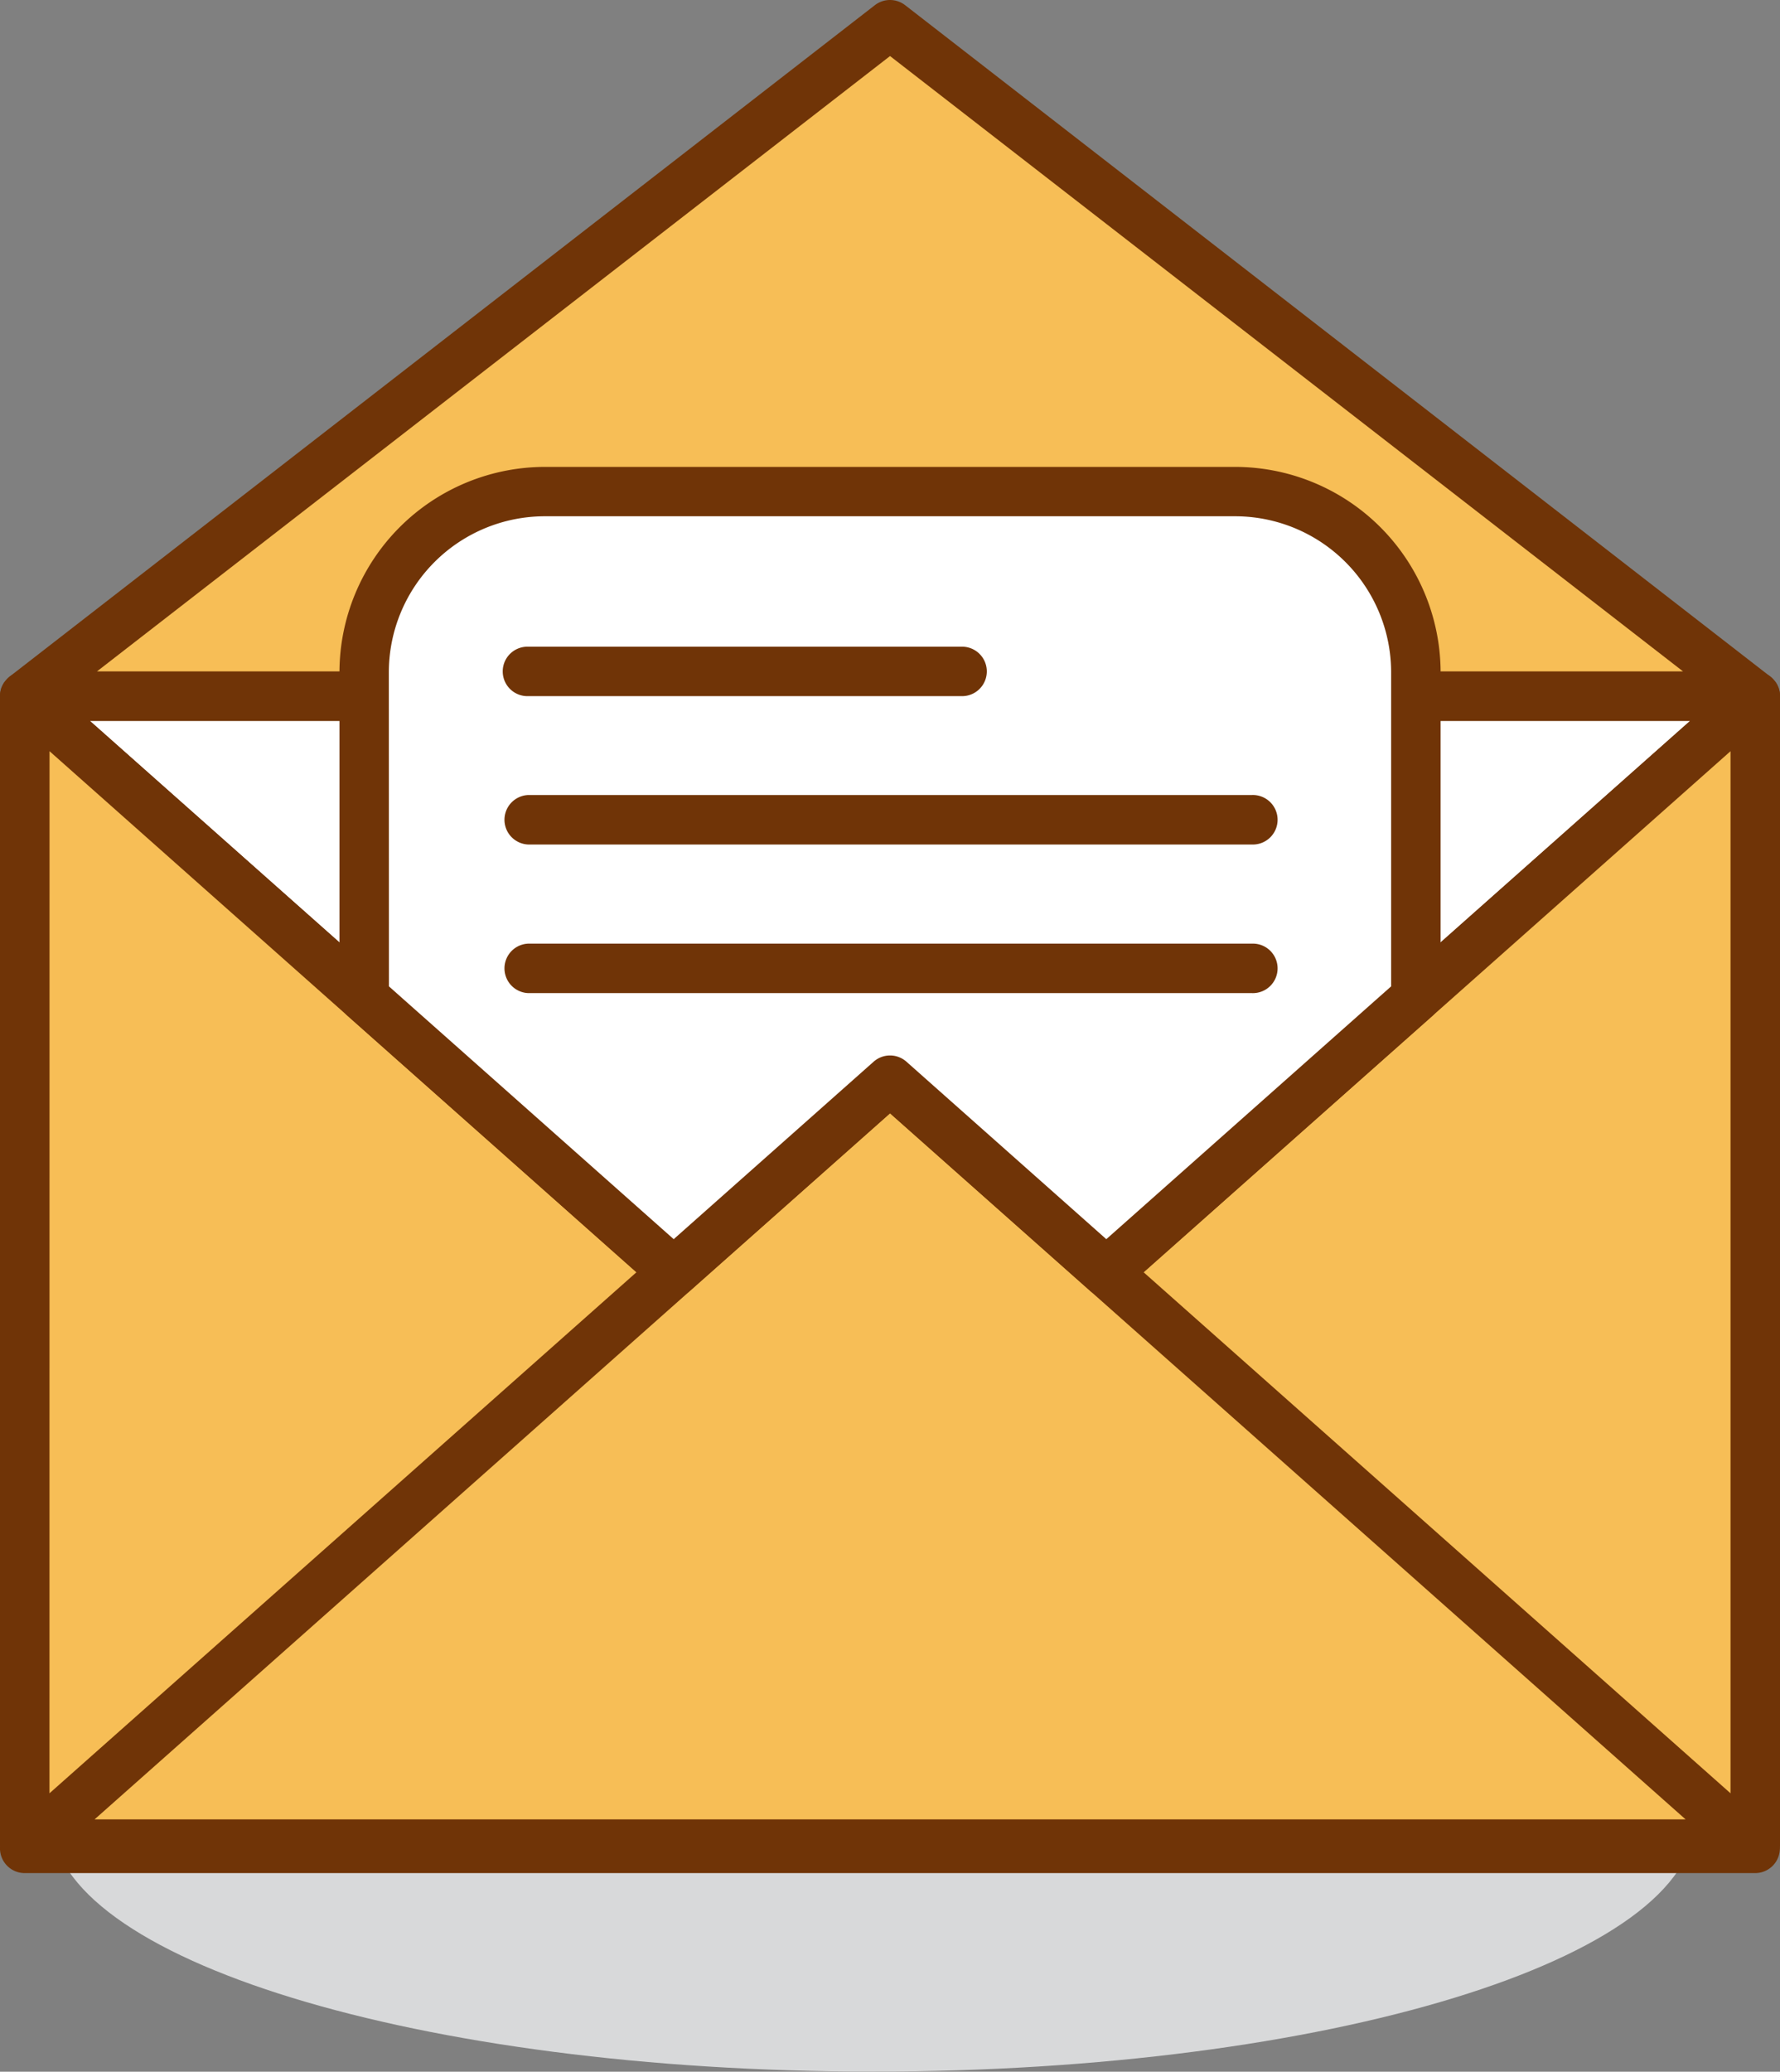 <svg xmlns="http://www.w3.org/2000/svg" viewBox="0 0 558.76 650.08"><rect x="0" y="0" width="558.76" height="650.08" fill="#808080" stroke="none"/><defs><style>.cls-1{fill:#d8d9da;}.cls-2{fill:#fff;}.cls-3{fill:#703407;}.cls-4{fill:#f7be56;}</style></defs><title>Ativo 1</title><g id="Camada_2" data-name="Camada 2"><g id="Camada_1-2" data-name="Camada 1"><path class="cls-1" d="M274.1,492.05c-142.43,0-257.88,35.38-257.88,79s115.45,79,257.88,79S532,614.69,532,571.06,416.53,492.05,274.1,492.05Z"/><polygon class="cls-2" points="279.39 338.96 347.29 399.23 550.99 218.46 7.77 218.46 211.48 399.23 279.39 338.96"/><path class="cls-3" d="M211.48,407a7.79,7.79,0,0,1-5.16-2L2.61,224.26a7.78,7.78,0,0,1,5.16-13.58H551a7.77,7.77,0,0,1,5.16,13.58L352.44,405a7.79,7.79,0,0,1-10.31,0l-62.74-55.68L216.63,405A7.77,7.77,0,0,1,211.48,407ZM28.21,226.21,211.48,388.84l62.75-55.68a7.76,7.76,0,0,1,10.32,0l62.73,55.68L530.55,226.21Z"/><polygon class="cls-4" points="550.99 218.46 279.39 7.77 7.77 218.46 550.99 218.46"/><polygon class="cls-4" points="7.77 580 550.99 580 549.54 578.71 9.22 578.71 7.77 580"/><path class="cls-3" d="M551,587.76H7.77a7.76,7.76,0,0,1-5.15-13.58l1.47-1.3a7.78,7.78,0,0,1,5.14-1.94H549.54a7.77,7.77,0,0,1,5.16,2l1.45,1.29A7.76,7.76,0,0,1,551,587.76Z"/><polygon class="cls-4" points="550.99 218.46 347.29 399.23 279.39 338.96 211.48 399.23 7.77 218.46 7.77 578.71 9.22 578.71 549.54 578.71 551 578.71 551 218.46 550.99 218.46"/><path class="cls-3" d="M558.76,218.56v-.12a7.49,7.49,0,0,0-.33-2.21s0,0,0-.07a7.52,7.52,0,0,0-1-2c-.12-.19-.31-.34-.45-.53a9.43,9.43,0,0,0-1.1-1.18,1.79,1.79,0,0,1-.14-.13L284.14,1.63a7.77,7.77,0,0,0-9.52,0L3,212.32s-.08.09-.13.13a8.82,8.82,0,0,0-1.11,1.18c-.14.19-.32.34-.45.53a8.57,8.57,0,0,0-1,2s0,0,0,.07A7.49,7.49,0,0,0,0,218.44V578.71a7.76,7.76,0,0,0,7.77,7.76H551a7.76,7.76,0,0,0,7.77-7.76V218.56ZM284.55,333.16a7.76,7.76,0,0,0-10.32,0l-62.75,55.68L28.21,226.21H530.55L347.29,388.84Zm-269-97.44L199.78,399.23l-92.73,82.29-91.52,81.2ZM84.26,522.5,279.39,349.35,342.13,405l187,165.91H29.68ZM359,399.23,543.23,235.72v327ZM279.39,17.59,528.32,210.68H30.44Z"/><path class="cls-2" d="M114.32,313V211a56.89,56.89,0,0,1,56.73-56.73H387.71A56.89,56.89,0,0,1,444.45,211V313l-97.16,86.23L279.39,339l-67.91,60.27Z"/><path class="cls-3" d="M347.28,407a7.77,7.77,0,0,1-5.15-2l-62.74-55.68L216.63,405a7.79,7.79,0,0,1-10.31,0l-97.16-86.21a7.78,7.78,0,0,1-2.6-5.82V211a64.57,64.57,0,0,1,64.5-64.49H387.71A64.57,64.57,0,0,1,452.22,211V313a7.78,7.78,0,0,1-2.61,5.8L352.44,405A7.77,7.77,0,0,1,347.28,407ZM122.09,309.51l89.39,79.33,62.75-55.68a7.76,7.76,0,0,1,10.32,0l62.73,55.68,89.41-79.33V211a49,49,0,0,0-49-49H171.06a49,49,0,0,0-49,49Z"/><path class="cls-3" d="M301.73,218.44H165.85a7.76,7.76,0,1,1,0-15.51H301.73a7.76,7.76,0,1,1,0,15.51Z"/><path class="cls-3" d="M393,265H165.85a7.77,7.77,0,0,1,0-15.53H393A7.77,7.77,0,1,1,393,265Z"/><path class="cls-3" d="M393,311.63H165.85a7.77,7.77,0,0,1,0-15.53H393a7.77,7.77,0,1,1,0,15.53Z"/></g></g></svg>